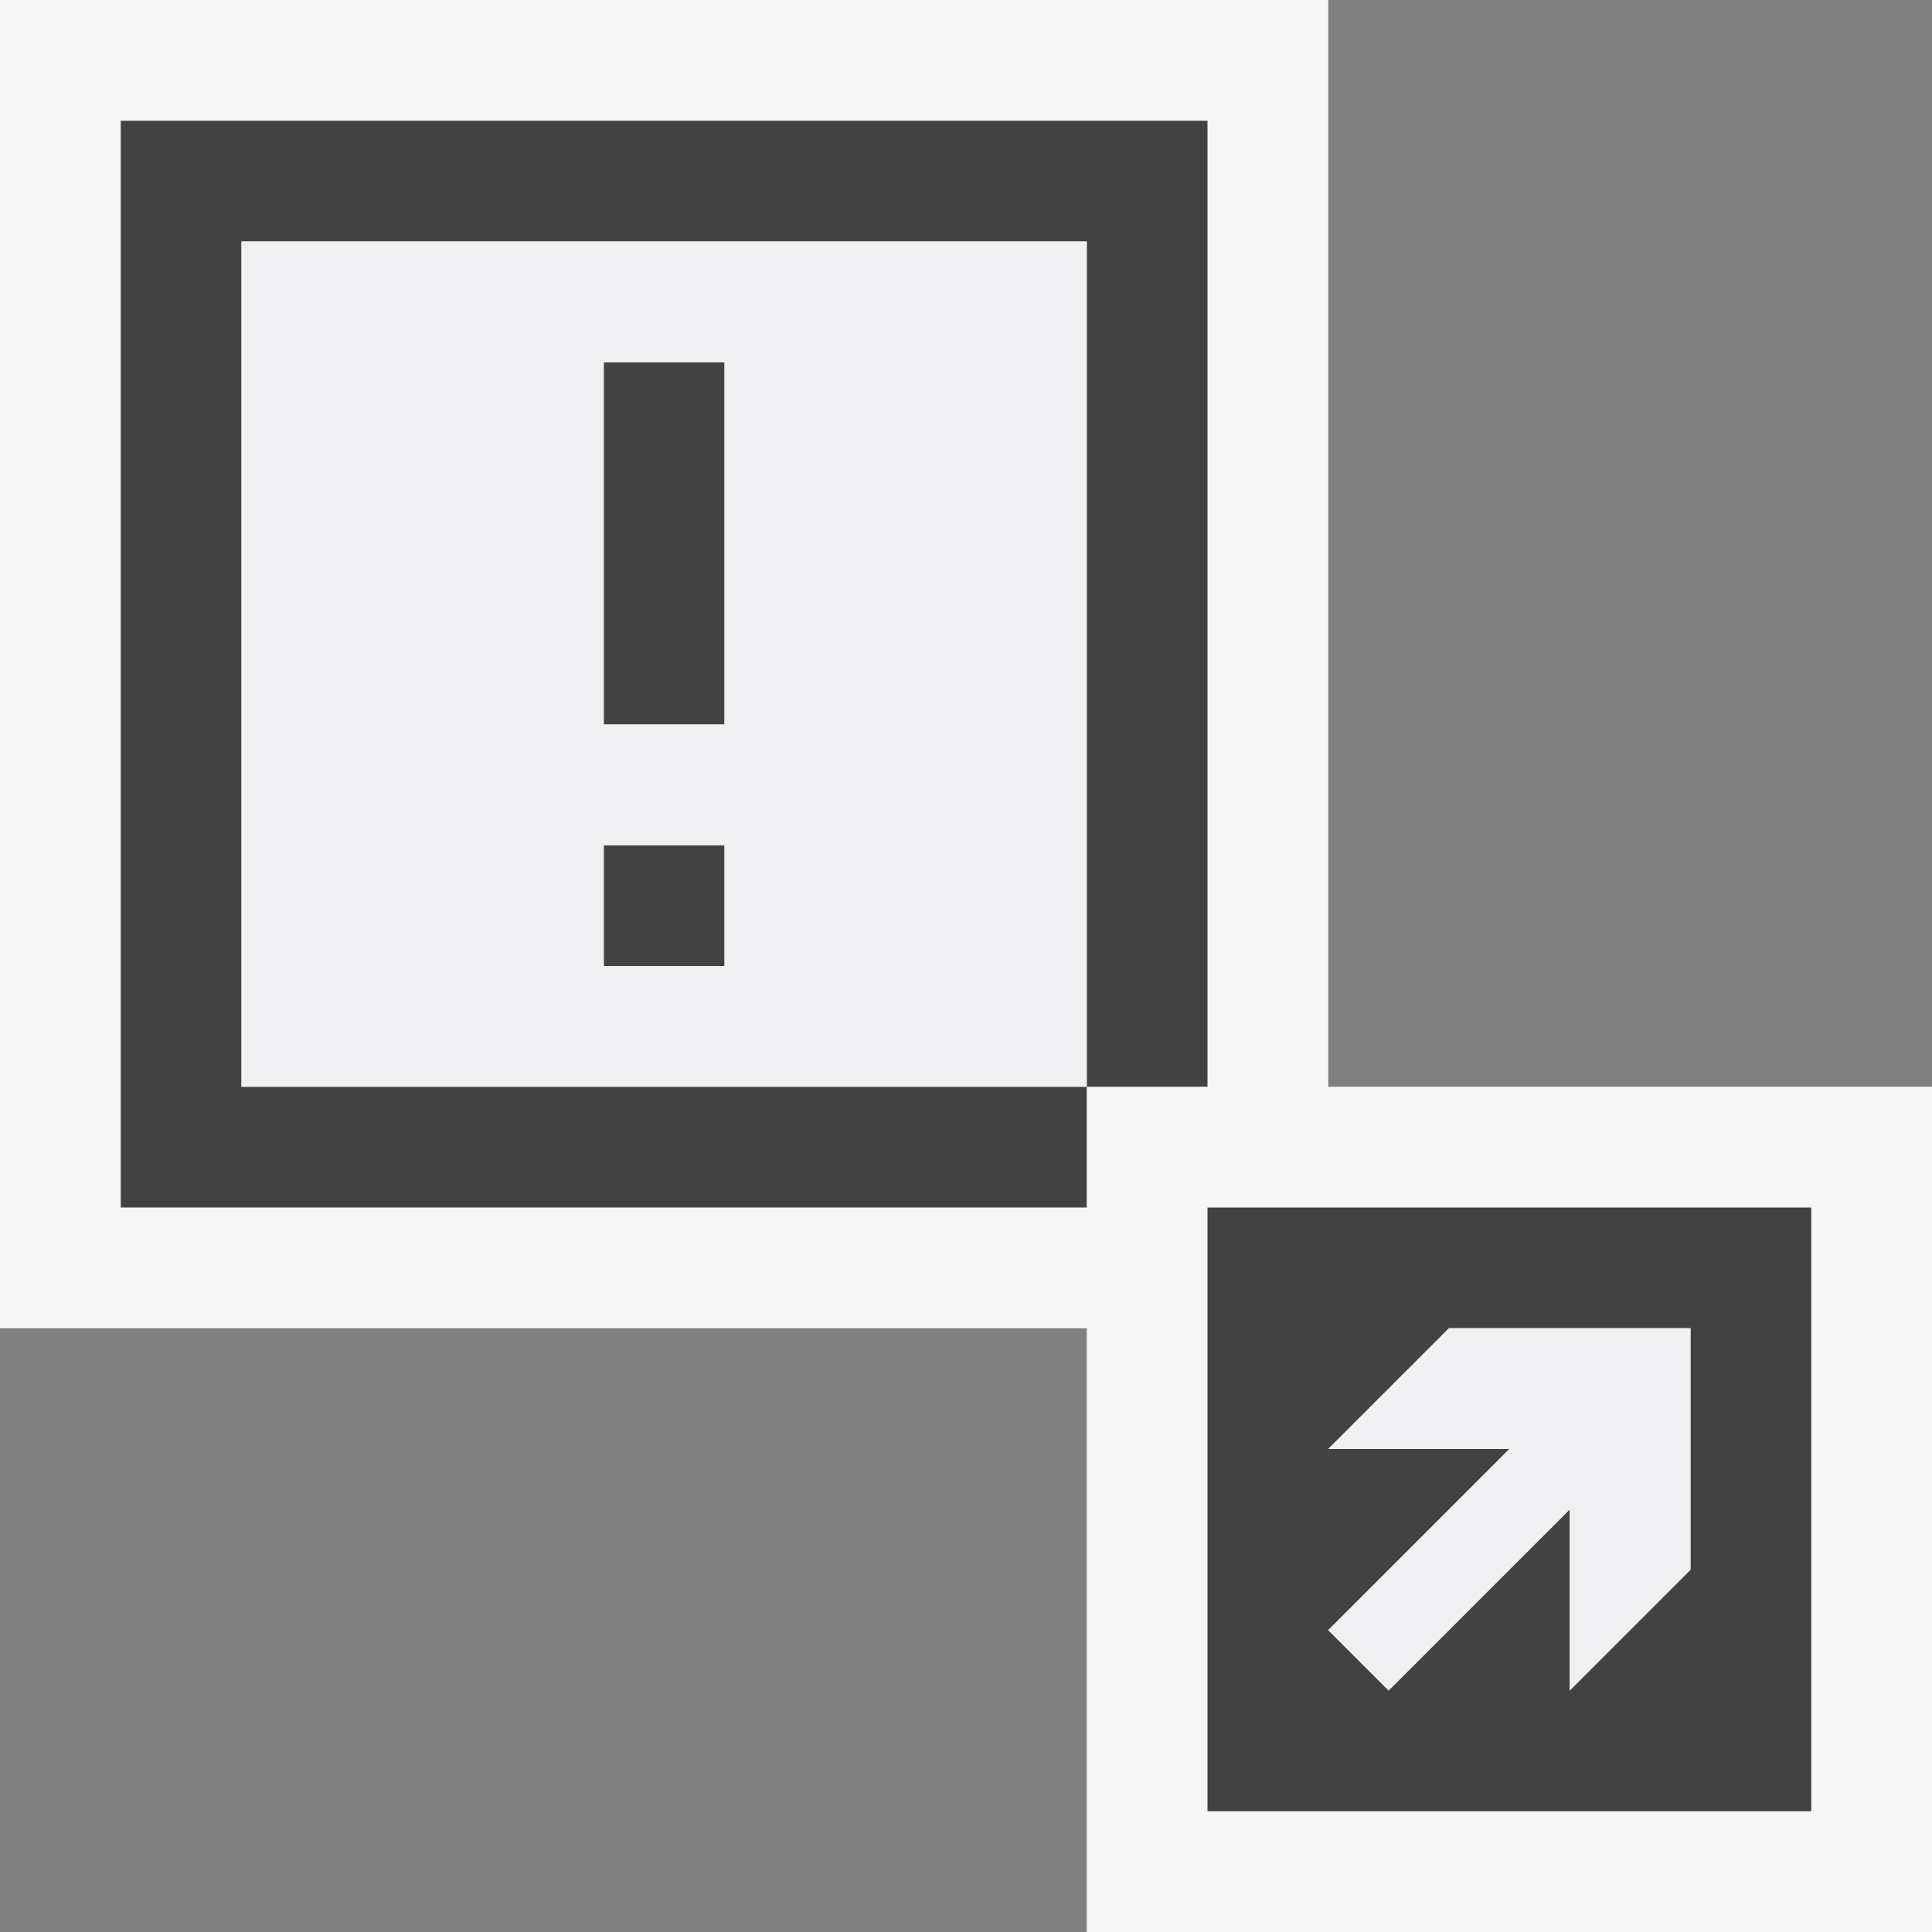 <?xml version="1.0" encoding="UTF-8" standalone="no"?>
<svg
   xmlns:dc="http://purl.org/dc/elements/1.1/"
   xmlns:cc="http://creativecommons.org/ns#"
   xmlns:rdf="http://www.w3.org/1999/02/22-rdf-syntax-ns#"
   xmlns:svg="http://www.w3.org/2000/svg"
   xmlns="http://www.w3.org/2000/svg"
   viewBox="0 0 20 20"
   height="20"
   width="20"
   xml:space="preserve"
   version="1.1"
   id="svg2"><rect x="0" y="0" width="20" height="20" fill="#808080" stroke="none"/><defs
     id="defs6" /><g
     transform="matrix(1.25,0,0,-1.25,0,20)"
     id="g10"><g
       transform="translate(0,16)"
       id="g12"><path
         id="path14"
         style="fill:#f6f6f6;fill-opacity:1;fill-rule:nonzero;stroke:none"
         d="m 0,0 0,-11 9,0 0,-5 7,0 0,7 -5,0 0,9 -11,0 z" /></g><path
       id="path16"
       style="fill:#424242;fill-opacity:1;fill-rule:nonzero;stroke:none"
       d="m 5,10 1,0 0,3 -1,0 0,-3 z" /><path
       id="path18"
       style="fill:#424242;fill-opacity:1;fill-rule:nonzero;stroke:none"
       d="M 5,8 6,8 6,9 5,9 5,8 Z" /><path
       id="path20"
       style="fill:#424242;fill-opacity:1;fill-rule:nonzero;stroke:none"
       d="m 9,7 -7,0 0,7 7,0 0,-7 z m 0,0 1,0 0,8 -9,0 0,-9 8,0 0,1 z" /><path
       id="path22"
       style="fill:#f0eff1;fill-opacity:1;fill-rule:nonzero;stroke:none"
       d="m 6,10 -1,0 0,3 1,0 0,-3 z M 6,8 5,8 5,9 6,9 6,8 Z M 2,7 9,7 9,14 2,14 2,7 Z" /><g
       transform="translate(14,3)"
       id="g24"><path
         id="path26"
         style="fill:#424242;fill-opacity:1;fill-rule:nonzero;stroke:none"
         d="M 0,0 -1,-1 -1,0.5 -2.5,-1 -3,-0.5 -1.5,1 -3,1 -2,2 0,2 0,0 Z m -4,-2 5,0 0,5 -5,0 0,-5 z" /></g><g
       transform="translate(14,5)"
       id="g28"><path
         id="path30"
         style="fill:#f0eff1;fill-opacity:1;fill-rule:nonzero;stroke:none"
         d="M 0,0 0,-2 -1,-3 -1,-1.5 -2.5,-3 -3,-2.5 -1.5,-1 -3,-1 -2,0 0,0 Z" /></g></g></svg>